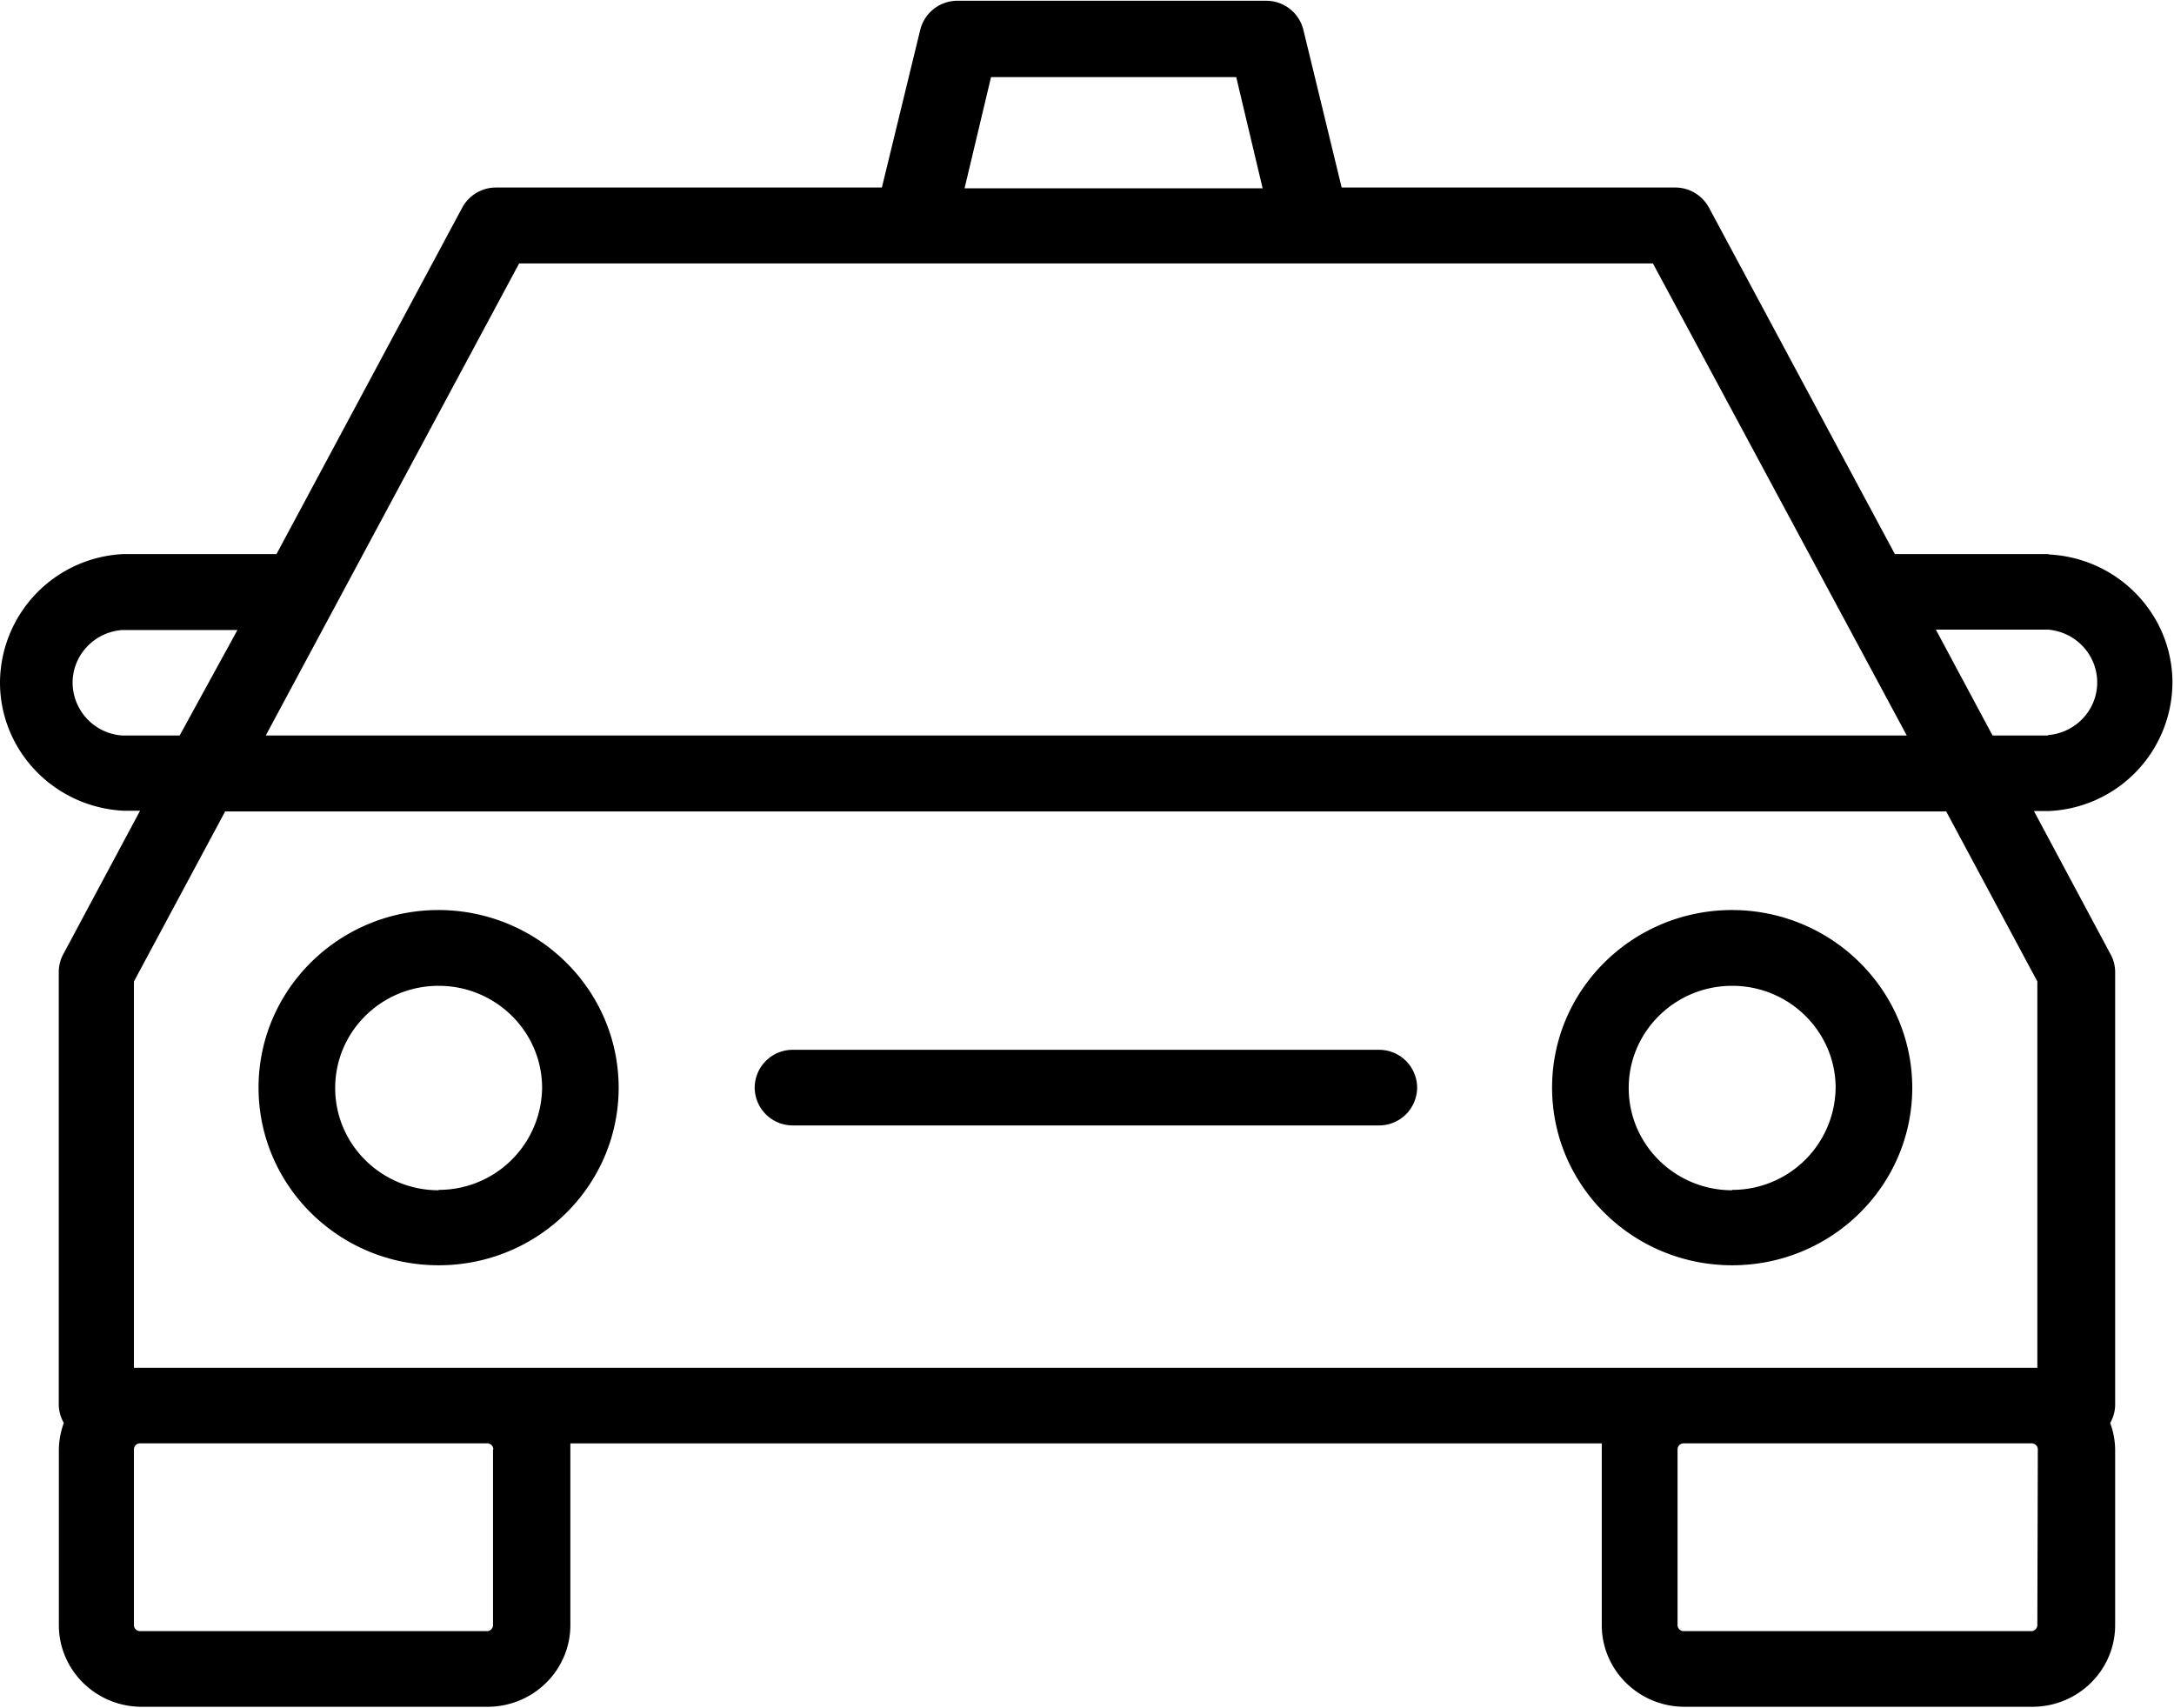<svg xmlns="http://www.w3.org/2000/svg" width="28" height="22" viewBox="0 0 28 22"><g><g><g><path d="M5.65 15.329c-.737 0-1.333-.59-1.333-1.317s.596-1.316 1.332-1.316c.736 0 1.333.59 1.333 1.316a1.33 1.33 0 0 1-1.333 1.312zm0-3.609c-1.282 0-2.32 1.024-2.32 2.287 0 1.264 1.038 2.288 2.32 2.288 1.28 0 2.318-1.024 2.318-2.288-.002-1.262-1.039-2.284-2.319-2.287z"/></g><g><path d="M26.374 9.472h-.711l-.73-1.363h1.446c.357.03.632.325.632.68 0 .353-.275.648-.632.678zm-.134 8.143H1.725V12.64L2.9 10.45h22.166l1.174 2.19zm0 3.314a.079.079 0 0 1-.079.078h-4.475a.079.079 0 0 1-.08-.078v-2.263c0-.043.036-.078.08-.078h4.48c.044 0 .08.035.08.078zM6.35 18.666v2.263a.078.078 0 0 1-.079.078H1.804a.078.078 0 0 1-.079-.078v-2.263c0-.043.035-.078.079-.078H6.27a.078.078 0 0 1 .059.021.077.077 0 0 1 .025.057zM1.57 9.472a.686.686 0 0 1-.635-.679c0-.354.276-.65.635-.679h1.488l-.744 1.358zm5.116-6.079h14.603l3.269 6.079H3.423zm6.078-2.4h3.158l.34 1.432h-3.839zm13.615 6.143h-1.974L22.01 2.673a.494.494 0 0 0-.434-.258H17.28l-.493-2.03a.492.492 0 0 0-.494-.375h-3.948a.493.493 0 0 0-.493.375l-.494 2.03H6.388c-.182 0-.348.1-.434.258L3.561 7.136H1.587A1.665 1.665 0 0 0 0 8.788c0 .88.697 1.605 1.587 1.653h.217l-.987 1.844a.485.485 0 0 0-.06.229v5.588a.48.48 0 0 0 .065.223c-.04.11-.062.225-.064.341v2.263c0 .573.465 1.04 1.046 1.052H6.28c.588 0 1.066-.471 1.066-1.052v-2.34H20.63v2.34c0 .58.477 1.052 1.066 1.052h4.48c.589 0 1.066-.471 1.066-1.052v-2.263a1.022 1.022 0 0 0-.064-.34.481.481 0 0 0 .064-.224v-5.583c0-.08-.02-.159-.059-.229l-.987-1.845h.197a1.665 1.665 0 0 0 1.587-1.652c0-.879-.697-1.605-1.587-1.652z"/></g><g><path d="M22.31 15.329c-.736 0-1.333-.59-1.333-1.317s.597-1.316 1.333-1.316c.735 0 1.332.59 1.332 1.316a1.33 1.33 0 0 1-1.332 1.312zm0-3.609c-1.281 0-2.32 1.024-2.32 2.287 0 1.264 1.039 2.288 2.32 2.288 1.28 0 2.319-1.024 2.319-2.288-.003-1.262-1.04-2.284-2.32-2.287z"/></g><g><path d="M17.759 13.52h-7.545a.49.49 0 0 0-.494.487.49.49 0 0 0 .494.487h7.545a.49.49 0 0 0 .493-.487.49.49 0 0 0-.493-.487z"/></g></g></g></svg>